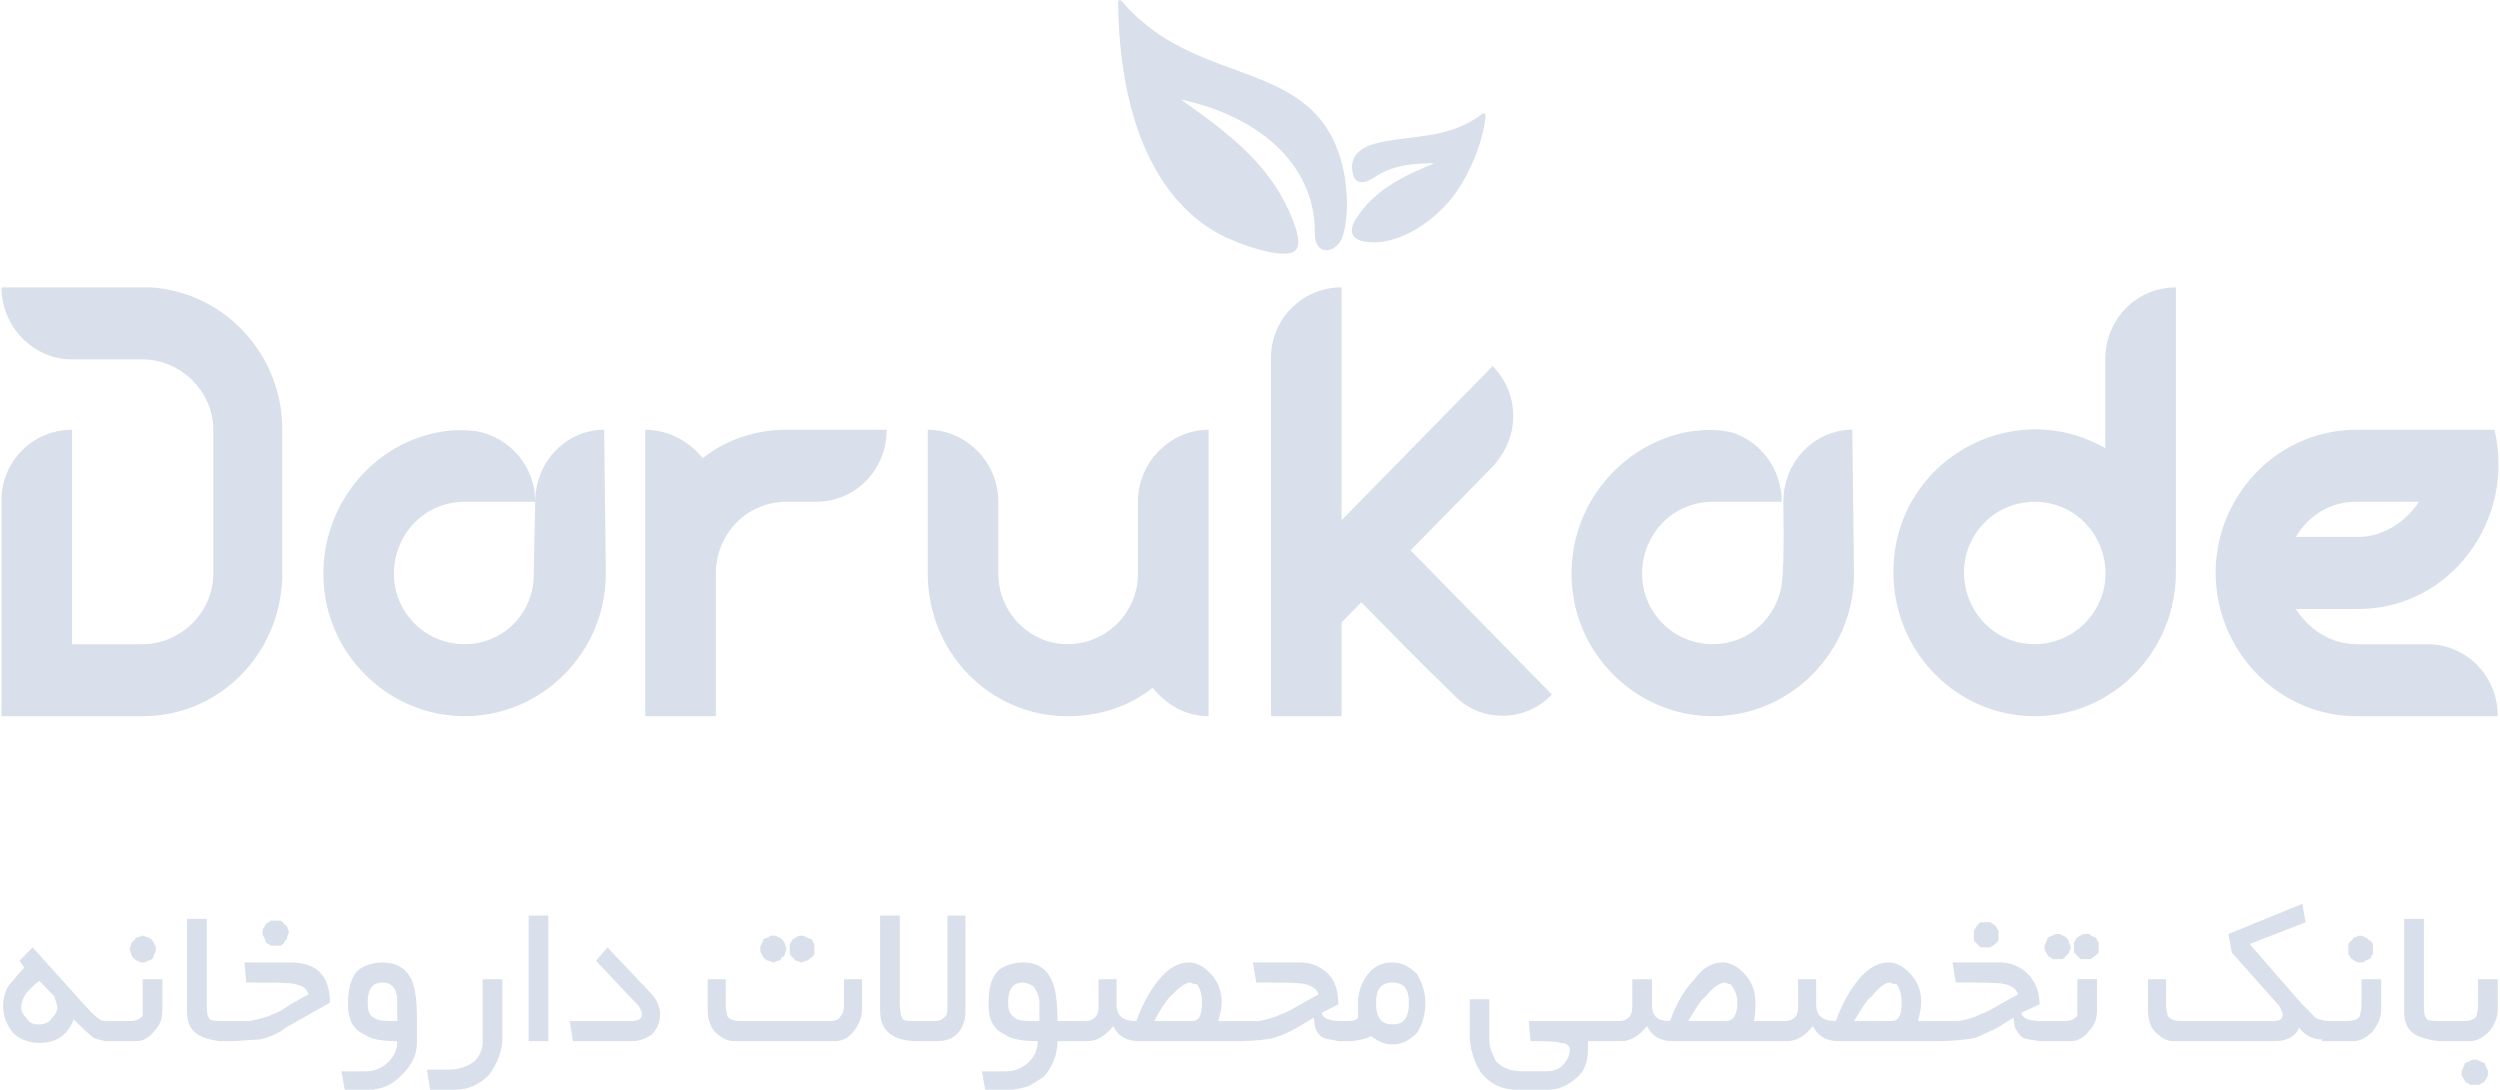 <?xml version="1.0" encoding="UTF-8"?>
<!DOCTYPE svg PUBLIC "-//W3C//DTD SVG 1.1//EN" "http://www.w3.org/Graphics/SVG/1.1/DTD/svg11.dtd">
<!-- Creator: CorelDRAW 2019 (64-Bit) -->
<svg xmlns="http://www.w3.org/2000/svg" xml:space="preserve" width="156px" height="68px" version="1.1" shape-rendering="geometricPrecision" text-rendering="geometricPrecision" image-rendering="optimizeQuality" fill-rule="evenodd" clip-rule="evenodd"
viewBox="0 0 155.999 68.079"
 xmlns:xlink="http://www.w3.org/1999/xlink">
 <g id="Layer_x0020_1">
  <g id="_2748347129552">
   <path fill="#D9E0EB" d="M28.933 44.743c4.822,0 8.823,-3.977 8.823,-8.896l-0.102 -9c-2.36,0 -4.309,1.988 -4.309,4.5l-0.103 4.919c-0.206,2.302 -2.052,3.977 -4.31,3.977 -2.462,0 -4.412,-1.989 -4.412,-4.396 0,-2.511 1.95,-4.5 4.412,-4.5l4.411 0c0,-2.197 -1.539,-3.976 -3.591,-4.395 -0.718,-0.105 -1.435,-0.105 -2.154,0 -4.206,0.628 -7.489,4.395 -7.489,8.895 0,4.919 4.001,8.896 8.823,8.896l0.001 0 0 0zm124.761 22.29c0,-0.105 0,-0.209 0.102,-0.314 0,-0.105 0.103,-0.209 0.103,-0.314 0.104,0 0.205,-0.105 0.309,-0.105 0.103,-0.105 0.204,-0.105 0.307,-0.105 0.104,0 0.205,0 0.308,0.105 0.104,0 0.205,0.105 0.309,0.105 0,0.105 0.103,0.209 0.103,0.314 0.103,0.105 0.103,0.209 0.103,0.314 0,0.105 0,0.209 -0.103,0.314 0,0.105 -0.103,0.105 -0.103,0.209 -0.104,0.105 -0.205,0.105 -0.309,0.209 -0.103,0 -0.204,0 -0.308,0 -0.103,0 -0.204,0 -0.307,0 -0.104,-0.104 -0.205,-0.104 -0.309,-0.209 0,-0.105 -0.103,-0.105 -0.103,-0.209 -0.102,-0.105 -0.102,-0.209 -0.102,-0.314zm2.257 -3.977c0,0.523 -0.204,0.942 -0.513,1.361 -0.41,0.418 -0.82,0.627 -1.232,0.627l-1.539 0 -0.102 0 -0.308 0 0 0c-0.821,-0.104 -1.437,-0.314 -1.744,-0.627 -0.308,-0.315 -0.411,-0.733 -0.411,-1.256l0 -5.756 1.233 0 0 5.232c0,0.524 0,0.837 0.205,1.047 0.103,0.104 0.512,0.104 1.128,0.104l0 0 1.129 0c0.41,0 0.718,-0.104 0.821,-0.314 0,-0.105 0.102,-0.314 0.102,-0.628l0 -1.674 1.232 0 0 1.884 0 0 -0.001 0zm-9.336 -3.767c0,-0.105 0,-0.21 0,-0.314 0.103,-0.105 0.103,-0.21 0.204,-0.21 0.103,-0.105 0.103,-0.209 0.205,-0.209 0.103,0 0.205,-0.105 0.308,-0.105 0.206,0 0.308,0.105 0.308,0.105 0.103,0 0.205,0.105 0.308,0.209 0.103,0 0.103,0.105 0.205,0.21 0,0.104 0,0.209 0,0.314 0,0.105 0,0.209 0,0.314 -0.102,0.105 -0.102,0.209 -0.205,0.314 -0.103,0 -0.205,0.105 -0.308,0.105 0,0.104 -0.102,0.104 -0.308,0.104 -0.103,0 -0.205,0 -0.308,-0.104 -0.102,0 -0.102,-0.105 -0.205,-0.105 -0.103,-0.105 -0.103,-0.209 -0.204,-0.314 0,-0.105 0,-0.209 0,-0.314zm2.051 3.767c0,0.523 -0.205,0.942 -0.513,1.361 -0.41,0.418 -0.82,0.627 -1.231,0.627l-1.436 0 -0.514 0 0 -0.104c-0.614,0 -1.129,-0.315 -1.436,-0.733 -0.205,0.523 -0.718,0.837 -1.539,0.837l-6.259 0c-0.512,0 -0.821,-0.209 -1.231,-0.628 -0.308,-0.314 -0.41,-0.837 -0.41,-1.36l0 -1.884 1.129 0 0 1.674c0,0.315 0.103,0.524 0.103,0.628 0.205,0.211 0.41,0.315 0.82,0.315l5.746 0c0.411,0 0.616,-0.104 0.616,-0.419 0,-0.105 -0.103,-0.314 -0.205,-0.523l-2.976 -3.348 -0.205 -1.151 4.617 -1.884 0.205 1.151 -3.489 1.361 3.181 3.662 0.924 0.941c0.205,0.106 0.513,0.21 0.923,0.21l0 0 1.026 0c0.41,0 0.718,-0.104 0.821,-0.315 0,-0.105 0.103,-0.314 0.103,-0.628l0 -1.674 1.232 0 0 1.884 0 0 -0.002 0zm-17.749 0c0,0.523 -0.103,0.942 -0.514,1.361 -0.308,0.418 -0.718,0.627 -1.128,0.627l-1.539 0 -0.103 0 -0.308 0 0 0c-0.513,-0.104 -0.821,-0.104 -1.026,-0.209 -0.205,-0.105 -0.308,-0.314 -0.513,-0.628l-0.102 -0.628c-0.514,0.315 -0.924,0.628 -1.437,0.838 -0.411,0.209 -0.718,0.314 -0.924,0.418 -0.513,0.105 -1.333,0.209 -2.462,0.209l0 0 -0.41 0 0 0 -5.643 0c-0.821,0 -1.334,-0.314 -1.642,-0.942 -0.513,0.628 -1.026,0.942 -1.642,0.942l-1.025 0 -0.41 0 -5.643 0c-0.82,0 -1.335,-0.314 -1.641,-0.942 -0.513,0.628 -1.027,0.942 -1.642,0.942l-0.924 0 -0.513 0 -0.615 0 0 0.523c0,0.733 -0.205,1.36 -0.719,1.778 -0.615,0.524 -1.128,0.733 -1.846,0.733l-1.847 0c-0.924,0 -1.642,-0.314 -2.257,-1.046 -0.411,-0.628 -0.719,-1.465 -0.719,-2.407l0 -2.198 1.232 0 0 2.617c0,0.418 0.205,0.837 0.41,1.256 0.41,0.418 0.923,0.626 1.642,0.626l1.539 0c0.308,0 0.718,-0.103 0.923,-0.313 0.308,-0.315 0.513,-0.628 0.513,-1.047 0,-0.209 -0.205,-0.418 -0.615,-0.418 -0.308,-0.105 -0.924,-0.105 -1.847,-0.105l-0.103 -1.256 4.309 0 0.513 0 0.82 0c0.514,0 0.821,-0.314 0.821,-0.837l0 -1.779 1.231 0 0 1.569c0,0.733 0.309,1.047 1.129,1.047 0.41,-1.151 0.923,-1.989 1.539,-2.617 0.513,-0.732 1.129,-1.046 1.744,-1.046 0.308,0 0.615,0.105 0.923,0.314 0.718,0.523 1.129,1.256 1.129,2.198 0,0.314 0,0.732 -0.103,1.151l0.616 0 0.41 0 0.923 0c0.513,0 0.821,-0.314 0.821,-0.837l0 -1.779 1.128 0 0 1.569c0,0.733 0.411,1.047 1.232,1.047 0.41,-1.151 0.923,-1.99 1.436,-2.617 0.616,-0.733 1.232,-1.046 1.847,-1.046 0.308,0 0.616,0.105 0.924,0.313 0.718,0.524 1.128,1.257 1.128,2.199 0,0.314 -0.102,0.732 -0.204,1.151l0.718 0 0.411 0 0.512 0c0.41,0 0.719,0 0.924,0 0.512,-0.105 0.924,-0.21 1.334,-0.42 0.308,-0.105 0.718,-0.314 1.23,-0.628l1.129 -0.627c-0.103,-0.315 -0.41,-0.523 -0.82,-0.628 -0.41,-0.105 -1.436,-0.105 -3.077,-0.105l-0.206 -1.256 2.976 0c0.718,0 1.334,0.314 1.744,0.733 0.41,0.418 0.718,1.046 0.718,1.883l-1.129 0.524c0,0.314 0.411,0.523 1.232,0.523l1.435 0c0.411,0 0.616,-0.105 0.821,-0.314 0,-0.105 0,-0.314 0,-0.629l0 -1.673 1.232 0 0 1.883 0 0 0 0.003zm-1.437 -3.872c0,-0.105 0,-0.209 0,-0.314 0.103,-0.105 0.103,-0.209 0.205,-0.314 0.103,0 0.103,-0.105 0.205,-0.105 0.103,-0.105 0.205,-0.105 0.308,-0.105 0.205,0 0.308,0 0.308,0.105 0.103,0 0.205,0.105 0.308,0.105 0.103,0.105 0.103,0.209 0.205,0.314 0,0.105 0,0.209 0,0.314 0,0.105 0,0.21 0,0.314 -0.102,0.105 -0.102,0.105 -0.205,0.211 -0.103,0.103 -0.205,0.103 -0.308,0.209 0,0 -0.103,0 -0.308,0 -0.103,0 -0.205,0 -0.308,0 -0.102,-0.106 -0.102,-0.106 -0.205,-0.209 -0.103,-0.106 -0.103,-0.106 -0.205,-0.211 0,-0.104 0,-0.209 0,-0.314zm-1.847 0c0,-0.105 0,-0.209 0.104,-0.314 0,-0.105 0.103,-0.209 0.103,-0.314 0.102,0 0.204,-0.105 0.308,-0.105 0.102,-0.105 0.205,-0.105 0.307,-0.105 0.103,0 0.206,0 0.309,0.105 0.102,0 0.204,0.105 0.204,0.105 0.103,0.105 0.206,0.209 0.206,0.314 0,0.105 0.103,0.209 0.103,0.314 0,0.105 -0.103,0.21 -0.103,0.314 0,0.105 -0.103,0.105 -0.206,0.211 0,0.103 -0.102,0.103 -0.204,0.209 -0.103,0 -0.206,0 -0.309,0 -0.102,0 -0.205,0 -0.307,0 -0.104,-0.106 -0.206,-0.106 -0.308,-0.209 0,-0.106 -0.103,-0.106 -0.103,-0.211 -0.104,-0.104 -0.104,-0.209 -0.104,-0.314zm-4.411 -0.732c0,-0.105 0,-0.21 0,-0.314 0.103,-0.105 0.103,-0.21 0.206,-0.315 0.101,-0.104 0.101,-0.104 0.204,-0.209 0.102,0 0.205,0 0.308,0 0.103,0 0.205,0 0.308,0 0.103,0.105 0.205,0.105 0.308,0.209 0.102,0.105 0.102,0.21 0.205,0.315 0,0.104 0,0.209 0,0.314 0,0.104 0,0.209 0,0.314 -0.103,0.105 -0.103,0.105 -0.205,0.209 -0.103,0.105 -0.205,0.105 -0.308,0.209 -0.103,0 -0.205,0 -0.308,0 -0.103,0 -0.206,0 -0.308,0 -0.103,-0.105 -0.103,-0.105 -0.204,-0.209 -0.104,-0.105 -0.104,-0.105 -0.206,-0.209 0,-0.105 0,-0.21 0,-0.314zm-4.514 4.186c0,-0.524 -0.104,-0.838 -0.308,-1.152 -0.103,0 -0.205,0 -0.411,-0.105 -0.307,0 -0.718,0.315 -1.128,0.838 -0.411,0.314 -0.718,0.942 -1.129,1.569l2.36 0c0.41,0 0.616,-0.314 0.616,-1.151l0 0.001zm-10.261 0c0,-0.524 -0.205,-0.838 -0.41,-1.152 0,0 -0.206,0 -0.308,-0.105 -0.411,0 -0.821,0.315 -1.232,0.838 -0.41,0.314 -0.718,0.942 -1.128,1.569l2.36 0c0.41,0 0.718,-0.314 0.718,-1.151l0 0.001 0 0zm-19.494 0c0,0.837 -0.204,1.36 -0.512,1.883 -0.411,0.419 -0.925,0.733 -1.539,0.733 -0.513,0 -0.924,-0.209 -1.335,-0.523 -0.41,0.209 -0.924,0.314 -1.539,0.314l0 0c-0.103,0 -0.204,0 -0.204,0l0 0c-0.104,0 -0.205,0 -0.309,0l0 0c-0.41,-0.105 -0.718,-0.105 -0.924,-0.209 -0.204,-0.105 -0.41,-0.315 -0.513,-0.628l-0.101 -0.629c-0.514,0.315 -1.027,0.629 -1.438,0.838 -0.41,0.209 -0.718,0.314 -1.026,0.419 -0.41,0.104 -1.231,0.209 -2.36,0.209l0 0 -0.41 0 0 0 -5.642 0c-0.821,0 -1.335,-0.314 -1.642,-0.942 -0.513,0.628 -1.026,0.942 -1.641,0.942l-1.026 0 -0.411 0 -0.41 0c0,0.837 -0.308,1.569 -0.821,2.197 -0.309,0.209 -0.616,0.419 -1.026,0.628 -0.41,0.105 -0.719,0.209 -1.232,0.209l-1.436 0 -0.205 -1.151 1.539 0c0.512,0 1.025,-0.209 1.436,-0.628 0.308,-0.314 0.513,-0.732 0.513,-1.256 -0.923,0 -1.641,-0.104 -2.052,-0.418 -0.718,-0.314 -1.026,-0.942 -1.026,-1.884 0,-1.046 0.205,-1.779 0.718,-2.197 0.308,-0.21 0.821,-0.419 1.437,-0.419 0.924,0 1.539,0.419 1.847,1.256 0.205,0.418 0.308,1.256 0.308,2.407l0.411 0 0.41 0 0.923 0c0.513,0 0.821,-0.314 0.821,-0.837l0 -1.779 1.128 0 0 1.57c0,0.732 0.41,1.046 1.233,1.046 0.41,-1.151 0.922,-1.988 1.435,-2.616 0.616,-0.733 1.233,-1.047 1.847,-1.047 0.308,0 0.615,0.105 0.925,0.314 0.718,0.524 1.128,1.256 1.128,2.198 0,0.314 -0.104,0.733 -0.205,1.151l0.718 0 0.411 0 0.513 0c0.41,0 0.718,0 0.922,0 0.411,-0.105 0.923,-0.209 1.335,-0.418 0.308,-0.105 0.718,-0.315 1.231,-0.628l1.129 -0.628c-0.104,-0.314 -0.411,-0.524 -0.821,-0.629 -0.41,-0.105 -1.437,-0.105 -3.078,-0.105l-0.205 -1.256 2.976 0c0.718,0 1.333,0.314 1.744,0.733 0.41,0.418 0.614,1.046 0.614,1.884l-1.025 0.523c0,0.314 0.41,0.524 1.232,0.524 0.512,0 0.922,0 1.025,-0.21 0,0 0,-0.314 0,-0.942 0,-0.628 0.206,-1.256 0.616,-1.779 0.308,-0.418 0.82,-0.732 1.539,-0.732 0.614,0 1.129,0.314 1.539,0.732 0.308,0.524 0.513,1.151 0.513,1.779l-0.002 0 0 0.001zm-1.025 0c0,-0.838 -0.308,-1.257 -1.026,-1.257 -0.719,0 -1.027,0.419 -1.027,1.257 0,0.941 0.308,1.36 1.027,1.36 0.718,0 1.026,-0.419 1.026,-1.36zm-12.929 0c0,-0.524 -0.103,-0.838 -0.308,-1.152 -0.102,0 -0.204,0 -0.41,-0.105 -0.308,0 -0.718,0.315 -1.231,0.838 -0.308,0.314 -0.719,0.942 -1.026,1.569l2.36 0c0.41,0 0.615,-0.314 0.615,-1.151l0 0.001 0 0zm-10.156 1.151l0 -1.151c0,-0.419 -0.205,-0.837 -0.41,-1.047 -0.206,-0.105 -0.411,-0.209 -0.616,-0.209 -0.308,0 -0.513,0.105 -0.615,0.209 -0.206,0.21 -0.308,0.524 -0.308,1.047 0,0.523 0.102,0.732 0.41,0.941 0.205,0.211 0.718,0.211 1.539,0.211l0 -0.001zm-4.617 -0.628c0,0.418 -0.103,0.837 -0.308,1.151 -0.308,0.523 -0.821,0.732 -1.539,0.732l-1.128 0c-1.539,0 -2.36,-0.627 -2.36,-1.883l0 -5.965 1.231 0 0 5.441c0,0.628 0.103,0.942 0.204,1.047 0.104,0.104 0.411,0.104 0.925,0.104l1.024 0c0.309,0 0.515,-0.104 0.719,-0.314 0.102,-0.105 0.102,-0.418 0.102,-0.837l0 -5.441 1.129 0 0 5.965 0.001 0zm-6.464 -0.105c0,0.523 -0.205,0.942 -0.513,1.361 -0.308,0.418 -0.718,0.627 -1.231,0.627l-6.259 0c-0.41,0 -0.821,-0.209 -1.231,-0.627 -0.308,-0.419 -0.411,-0.838 -0.411,-1.361l0 -1.884 1.129 0 0 1.675c0,0.314 0.103,0.523 0.103,0.628 0.103,0.209 0.41,0.314 0.82,0.314l5.542 0c0.41,0 0.614,-0.105 0.718,-0.314 0.103,-0.105 0.205,-0.314 0.205,-0.628l0 -1.675 1.128 0 0 1.884 0 0 0 0zm-4.514 -3.767c0,-0.105 0,-0.21 0,-0.314 0.102,-0.105 0.102,-0.21 0.205,-0.315 0.103,0 0.103,-0.104 0.205,-0.104 0.103,-0.105 0.204,-0.105 0.308,-0.105 0.103,0 0.204,0 0.307,0.105 0.104,0 0.205,0.104 0.309,0.104 0.103,0.105 0.103,0.21 0.205,0.315 0,0.104 0,0.209 0,0.314 0,0.105 0,0.209 0,0.314 -0.104,0.105 -0.104,0.209 -0.205,0.209 -0.104,0.105 -0.205,0.209 -0.309,0.209 -0.103,0 -0.204,0.105 -0.307,0.105 -0.104,0 -0.205,-0.105 -0.308,-0.105 -0.104,0 -0.104,-0.105 -0.205,-0.209 -0.104,0 -0.104,-0.105 -0.205,-0.209 0,-0.105 0,-0.209 0,-0.314zm-1.847 0c0,-0.105 0,-0.21 0.103,-0.314 0,-0.105 0.102,-0.21 0.102,-0.315 0.103,0 0.206,-0.104 0.308,-0.104 0.103,-0.105 0.205,-0.105 0.308,-0.105 0.103,0 0.205,0 0.308,0.105 0.103,0 0.205,0.104 0.205,0.104 0.103,0.105 0.206,0.21 0.206,0.315 0,0.104 0.102,0.209 0.102,0.314 0,0.105 -0.102,0.209 -0.102,0.314 0,0.105 -0.103,0.209 -0.206,0.209 0,0.105 -0.103,0.209 -0.205,0.209 -0.103,0 -0.205,0.105 -0.308,0.105 -0.103,0 -0.205,-0.105 -0.308,-0.105 -0.102,0 -0.205,-0.105 -0.308,-0.209 0,0 -0.102,-0.105 -0.102,-0.209 -0.103,-0.105 -0.103,-0.209 -0.103,-0.314zm-6.259 4.081c0,0.523 -0.205,0.942 -0.513,1.256 -0.308,0.209 -0.718,0.418 -1.231,0.418l-3.694 0 -0.205 -1.256 3.796 0c0.411,0 0.718,-0.104 0.718,-0.418 0,-0.209 -0.103,-0.314 -0.205,-0.524l-2.666 -2.825 0.718 -0.837 2.77 2.93c0.308,0.314 0.513,0.837 0.513,1.256l-0.001 0zm-6.976 1.674l-1.232 0 0 -7.848 1.232 0 0 7.848zm-2.873 -0.209c0,0.837 -0.308,1.57 -0.821,2.302 -0.615,0.628 -1.333,0.942 -2.154,0.942l-1.539 0 -0.205 -1.256 1.333 0c0.719,0 1.232,-0.209 1.642,-0.523 0.308,-0.314 0.513,-0.733 0.513,-1.151l0 -3.977 1.232 0 0 3.663 -0.001 0 0 0zm-5.336 0.314c0,0.733 -0.307,1.361 -0.923,1.988 -0.615,0.628 -1.231,0.942 -2.154,0.942l-1.437 0 -0.205 -1.151 1.539 0c0.513,0 1.026,-0.209 1.436,-0.628 0.308,-0.314 0.513,-0.732 0.513,-1.256 -0.923,0 -1.641,-0.104 -2.052,-0.418 -0.718,-0.314 -1.025,-0.942 -1.025,-1.884 0,-1.046 0.205,-1.779 0.718,-2.197 0.308,-0.21 0.82,-0.419 1.436,-0.419 0.924,0 1.539,0.419 1.847,1.151 0.205,0.523 0.308,1.255 0.308,2.407l0 1.466 -0.001 -0.001 0 0zm-1.231 -1.36l0 -1.256c0,-0.732 -0.307,-1.152 -0.923,-1.152 -0.308,0 -0.513,0.105 -0.616,0.21 -0.205,0.21 -0.307,0.524 -0.307,1.047 0,0.523 0.102,0.837 0.41,0.941 0.205,0.21 0.718,0.21 1.436,0.21l0 0.001 0 -0.001zm-4.206 -1.151l-2.771 1.569c-0.513,0.419 -1.128,0.628 -1.641,0.733 -0.411,0 -1.129,0.105 -1.95,0.105l0 0 -0.205 0 0 0 -0.308 0 0 0c-0.82,-0.105 -1.334,-0.314 -1.641,-0.628 -0.309,-0.314 -0.411,-0.733 -0.411,-1.256l0 -5.756 1.232 0 0 5.233c0,0.523 0,0.837 0.205,1.046 0.103,0.105 0.513,0.105 1.027,0.105l0.101 0 0.411 0c0.513,0 0.821,0 0.923,0 0.513,-0.105 1.026,-0.21 1.437,-0.419 0.308,-0.105 0.718,-0.314 1.129,-0.628l1.128 -0.627c-0.103,-0.315 -0.308,-0.524 -0.821,-0.628 -0.307,-0.105 -1.334,-0.105 -3.078,-0.105l-0.102 -1.256 2.873 0c1.641,0 2.463,0.837 2.463,2.512l-0.001 0zm-4.207 -4.396c0,-0.104 0,-0.209 0.103,-0.314 0,-0.105 0.103,-0.105 0.103,-0.209 0.103,-0.105 0.205,-0.105 0.308,-0.209 0.102,0 0.205,0 0.308,0 0.102,0 0.205,0 0.307,0 0.103,0.105 0.206,0.105 0.206,0.209 0.103,0.105 0.205,0.105 0.205,0.209 0,0.105 0.103,0.21 0.103,0.314 0,0.105 -0.103,0.21 -0.103,0.314 0,0.105 -0.103,0.21 -0.205,0.315 0,0.104 -0.103,0.104 -0.206,0.209 -0.102,0 -0.205,0 -0.307,0 -0.103,0 -0.206,0 -0.308,0 -0.103,-0.105 -0.205,-0.105 -0.308,-0.209 0,-0.105 -0.103,-0.21 -0.103,-0.315 -0.103,-0.104 -0.103,-0.209 -0.103,-0.314zm-8.31 1.047c0,-0.105 0.102,-0.21 0.102,-0.314 0,-0.105 0.103,-0.21 0.206,-0.21 0,-0.105 0.102,-0.209 0.205,-0.209 0.102,0 0.205,-0.105 0.308,-0.105 0.103,0 0.205,0.105 0.308,0.105 0.102,0 0.205,0.105 0.308,0.209 0,0 0.102,0.105 0.102,0.21 0.103,0.104 0.103,0.209 0.103,0.314 0,0.105 0,0.209 -0.103,0.314 0,0.105 -0.102,0.209 -0.102,0.314 -0.103,0 -0.206,0.105 -0.308,0.105 -0.103,0.104 -0.205,0.104 -0.308,0.104 -0.103,0 -0.206,0 -0.308,-0.104 -0.103,0 -0.205,-0.105 -0.205,-0.105 -0.103,-0.105 -0.206,-0.209 -0.206,-0.314 0,-0.105 -0.102,-0.209 -0.102,-0.314zm2.052 3.767c0,0.523 -0.103,0.942 -0.514,1.361 -0.307,0.418 -0.718,0.627 -1.128,0.627l-1.539 0 0 0 -0.41 0 0 0c-0.308,-0.104 -0.513,-0.104 -0.718,-0.209 -0.104,-0.105 -0.514,-0.418 -1.232,-1.151 -0.411,1.046 -1.129,1.465 -2.155,1.465 -0.615,0 -1.231,-0.209 -1.641,-0.628 -0.41,-0.523 -0.616,-1.046 -0.616,-1.674 0,-0.419 0.103,-0.942 0.411,-1.361 0.204,-0.209 0.512,-0.627 0.922,-1.046l-0.307 -0.418 0.82 -0.837 3.488 3.871c0.31,0.314 0.514,0.523 0.719,0.628 0.104,0.105 0.309,0.105 0.615,0.105l1.232 0c0.41,0 0.615,-0.105 0.82,-0.314 0,-0.105 0,-0.314 0,-0.628l0 -1.674 1.233 0 0 1.883 0 0 0 0zm-6.567 -0.105c0,-0.209 -0.103,-0.418 -0.205,-0.732l-0.923 -0.942c-0.514,0.418 -0.821,0.732 -0.924,0.942 -0.103,0.209 -0.205,0.523 -0.205,0.732 0,0.21 0.104,0.419 0.308,0.628 0.205,0.314 0.41,0.419 0.821,0.419 0.308,0 0.615,-0.105 0.821,-0.419 0.204,-0.209 0.307,-0.418 0.307,-0.628l0 0zm103.42 -18.208c4.822,0 8.824,-3.977 8.824,-8.896l-0.103 -9c-2.36,0 -4.31,1.988 -4.31,4.5 0,1.256 0.103,4.709 -0.204,5.651 -0.514,1.884 -2.155,3.244 -4.207,3.244 -2.463,0 -4.412,-1.988 -4.412,-4.395 0,-2.511 1.949,-4.499 4.412,-4.499l4.309 0c0,-1.988 -1.231,-3.663 -2.975,-4.291 -1.026,-0.314 -2.258,-0.21 -3.283,0 -3.899,0.942 -6.875,4.499 -6.875,8.79 0,4.919 4.003,8.896 8.824,8.896zm40.322 -11.198l-3.898 0c0.82,-1.36 2.155,-2.198 3.796,-2.198l3.899 0c-0.82,1.257 -2.258,2.198 -3.797,2.198zm-8.824 3.453c0.617,4.396 4.311,7.744 8.721,7.744l8.824 0c0,-2.511 -1.95,-4.499 -4.411,-4.499l-4.412 0c-1.641,0 -2.976,-0.942 -3.796,-2.198l3.898 0c5.746,0 9.85,-5.546 8.516,-11.197l-8.618 0c-5.335,0 -9.439,4.814 -8.721,10.151l-0.001 -0.001 0 0zm-59.096 7.745l4.411 0 0 -5.861 1.232 -1.256c1.846,1.884 3.796,3.872 5.745,5.755 1.641,1.779 4.515,1.779 6.156,0l-8.823 -8.999 4.924 -5.024c1.95,-1.883 1.95,-4.709 0.206,-6.488 -3.181,3.244 -6.362,6.488 -9.44,9.628l0 -14.547c-2.462,0 -4.411,1.99 -4.411,4.396l0 22.395 0 0 0 0.001zm51.914 -7.535c-0.616,1.779 -2.257,3.035 -4.205,3.035 -2.464,0 -4.412,-1.989 -4.412,-4.5 0,-2.407 1.949,-4.395 4.412,-4.395 3.076,0 5.128,3.034 4.205,5.86l0 0zm-4.205 7.535c4.821,0 8.822,-3.977 8.822,-9.001l0 -17.789c-2.462,0 -4.411,1.988 -4.411,4.499l0 5.546c-5.849,-3.349 -13.236,0.838 -13.236,7.744 0,5.023 4.001,9.001 8.825,9.001l0 0zm-77.976 -17.896c-1.95,0 -3.797,0.628 -5.233,1.779 -0.821,-1.046 -2.154,-1.779 -3.591,-1.779l0 17.895 4.411 0 0 -8.895c0,-2.511 1.95,-4.5 4.412,-4.5l1.847 0c2.462,0 4.412,-1.988 4.412,-4.499l-6.259 0 0.001 -0.001 0 0zm17.544 17.896c2.052,0 3.899,-0.629 5.335,-1.78 0.821,1.047 2.052,1.78 3.489,1.78l0 -17.895c-2.36,0 -4.412,1.988 -4.412,4.5l0 4.499c0,2.408 -1.949,4.395 -4.412,4.395 -2.36,0 -4.309,-1.988 -4.309,-4.395l0 -4.499c0,-2.512 -2.052,-4.5 -4.411,-4.5l0 9c0,4.919 3.898,8.895 8.72,8.895l0 0 0 0zm-49.043 -8.582c-0.205,4.814 -4.001,8.582 -8.721,8.582l-8.823 0 0 -13.5c0,-2.407 1.949,-4.395 4.411,-4.395l0 13.396 4.412 0c2.36,0 4.411,-1.989 4.411,-4.396l0 -9c0,-2.408 -2.052,-4.395 -4.411,-4.395l-4.412 0c-2.462,0 -4.411,-2.093 -4.411,-4.5l8.208 0c0.41,0 0.718,0 1.128,0 4.618,0.314 8.209,4.186 8.209,8.895l0 8.686c0,0.209 0,0.419 0,0.628l-0.001 0 0 -0.001z"/>
   <g>
    <path fill="#D9E0EB" stroke="#D9E0EB" stroke-width="0.162" stroke-miterlimit="2.613" d="M83.75 10.601c-1.572,-7.031 -8.712,-4.865 -13.573,-10.189 -0.393,-0.432 -0.336,-0.501 -0.325,0.139 0.061,3.576 0.816,10.695 5.912,13.8 1.023,0.624 3.296,1.481 4.518,1.414 0.681,-0.037 0.893,-0.488 0.341,-1.927 -1.395,-3.639 -4.291,-5.641 -7.297,-7.776 5.171,0.983 8.856,4.134 8.805,8.505 -0.016,1.385 1.189,1.165 1.545,0.256 0.398,-1.015 0.367,-2.91 0.074,-4.222l0 0z"/>
    <path fill="#D9E0EB" stroke="#D9E0EB" stroke-width="0.162" stroke-miterlimit="2.613" d="M84.492 10.784c0.158,0.821 0.85,0.492 1.301,0.185 0.974,-0.661 2.307,-0.905 4.105,-0.841 -1.995,0.835 -3.911,1.609 -5.167,3.519 -0.569,0.866 -0.229,1.231 0.373,1.35 2.125,0.419 4.587,-1.394 5.732,-3.067 0.915,-1.336 1.526,-2.907 1.748,-4.282 0.114,-0.718 0.095,-0.523 -0.409,-0.198 -1.79,1.152 -3.598,1.114 -5.189,1.372 -1.203,0.197 -2.784,0.449 -2.494,1.962z"/>
   </g>
  </g>
 </g>
</svg>
